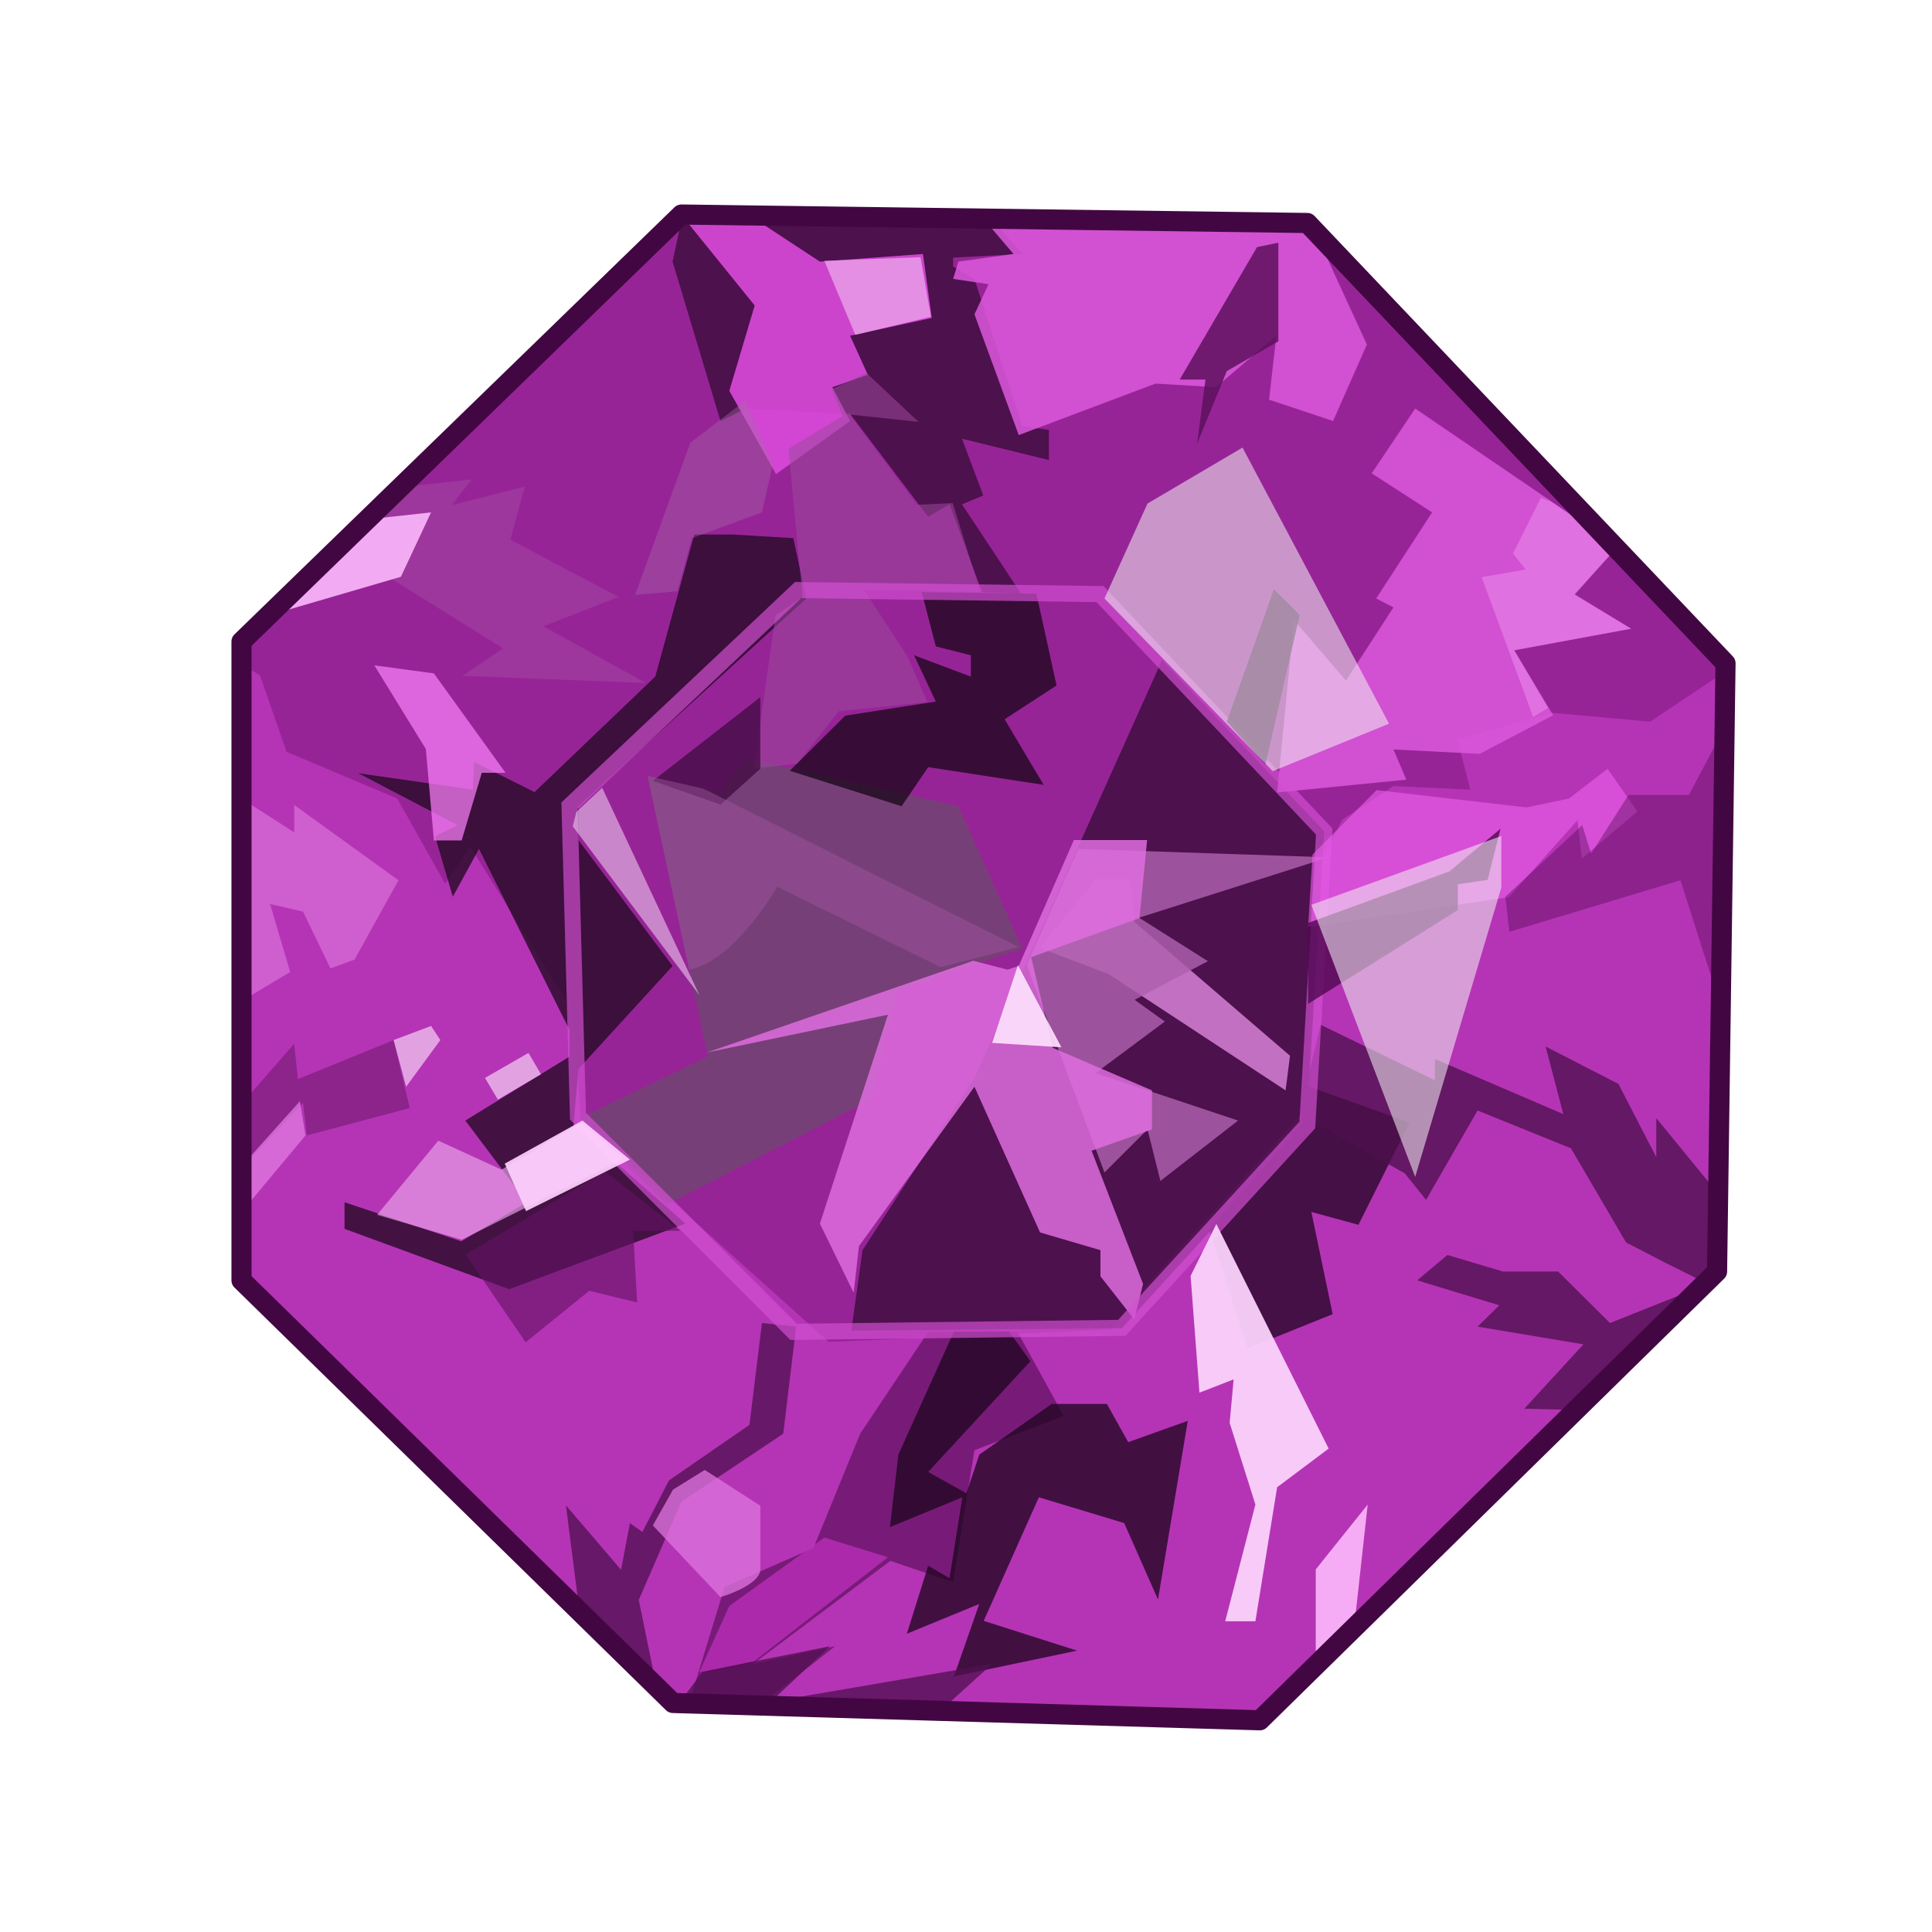 <?xml version="1.0" encoding="UTF-8" standalone="no"?>
<!DOCTYPE svg PUBLIC "-//W3C//DTD SVG 1.0//EN" "http://www.w3.org/TR/2001/REC-SVG-20010904/DTD/svg10.dtd">
<svg xmlns:svg="http://www.w3.org/2000/svg" xmlns="http://www.w3.org/2000/svg" version="1.0" width="100%" height="100%" viewBox="0 0 48 48" id="_purple04">
<defs id="defs2385"/>
<g id="purple04" style="display:inline">
<path d="M 6,15.94 L 6,31.81 L 16.72,42.31 L 31.3,42.74 L 42.66,31.59 L 42.87,16.48 L 32.48,5.54 L 16.93,5.33 L 6,15.94 z" id="p2481" style="fill:#972497;fill-opacity:1;fill-rule:evenodd;stroke:none"/>
<path d="M 6,16.5 L 6,31.81 L 16.71,42.31 L 31.31,42.75 L 42.65,31.59 L 42.87,16.68 L 41,17.93 L 38.56,17.71 L 36.21,18.37 L 36.53,19.62 L 34.62,19.53 L 33.34,20.37 L 32.62,21.87 L 32.5,27.5 L 28.25,32.18 L 27.62,33.03 L 20.59,33.34 L 14.43,27.81 L 14.25,25.15 L 11.68,21.03 L 11.06,21.96 L 9.87,19.84 L 7.12,18.68 L 6.46,16.78 L 6,16.5 z" id="p3451" style="fill:#f257f2;fill-opacity:0.33;fill-rule:evenodd;stroke:none;display:inline"/>
<path d="M 28.87,16.4 L 24.21,26.78 L 21.43,31.06 L 21.15,33.06 L 27.87,33 L 32.46,27.96 L 32.9,20.65 L 28.87,16.4 z" id="p3273" style="fill:#360b36;fill-opacity:0.76;fill-rule:evenodd;stroke:none"/>
<path d="M 28.19,22.91 L 32.05,26.23 L 31.94,27.09 L 27.54,24.2 L 25.83,23.55 L 27.22,21.84 L 28.08,21.84 L 28.19,22.91 z" id="p3317" style="fill:#da84da;fill-opacity:0.83;fill-rule:evenodd;stroke:none;display:inline"/>
<path d="M 18.53,18.84 L 17.9,19.68 L 16.09,19.28 L 17.59,26.25 L 14.4,27.78 L 16.56,29.93 L 21.65,27.31 L 22.31,24.62 L 25.4,23.56 L 23.81,20.03 L 18.53,18.84 z" id="p3275" style="fill:#5f555f;fill-opacity:0.56;fill-rule:evenodd;stroke:none"/>
<path d="M 17.25,13.28 L 16.28,16.81 L 13.28,19.68 L 11.78,18.93 L 11.75,19.62 L 8.9,19.21 L 11.37,20.5 L 10.81,20.78 L 11.25,22.28 L 11.9,21.09 L 14.15,25.59 L 14.15,26.25 L 11.56,27.84 L 13.09,29.87 L 11.46,30.84 L 8.56,29.87 L 8.56,30.53 L 12.65,32.03 L 17.03,30.4 L 14.25,27.96 L 14.37,26.56 L 16.71,24 L 14.37,20.87 L 14.37,20.03 L 20.03,14.87 L 19.71,13.37 L 18.21,13.28 L 17.25,13.28 z" id="p3280" style="fill:#200820;fill-opacity:0.76;fill-rule:evenodd;stroke:none;display:inline"/>
<path d="M 22.9,14.71 L 23.25,16.06 L 24.12,16.28 L 24.12,16.81 L 22.71,16.28 L 23.25,17.43 L 21,17.78 L 19.62,19.15 L 22.4,20.03 L 23.06,19.06 L 25.93,19.5 L 24.96,17.87 L 26.25,17.03 L 25.75,14.75 L 22.9,14.71 z" id="p3283" style="fill:#140514;fill-opacity:0.73;fill-rule:evenodd;stroke:none;display:inline"/>
<path d="M 16.96,5.34 L 16.71,6.5 L 17.9,10.46 L 18.53,10.15 L 21.12,10.28 L 23.06,12.84 L 23.59,12.53 L 24.4,14.71 L 25.37,14.75 L 23.9,12.53 L 24.43,12.31 L 23.9,10.9 L 26.06,11.43 L 26.06,10.68 L 25.4,10.59 L 24.21,6.93 L 23.68,6.62 L 23.68,6.4 L 25.4,6.31 L 24.62,5.43 L 16.96,5.34 z" id="p3286" style="fill:#370b37;fill-opacity:0.76;fill-rule:evenodd;stroke:none;display:inline"/>
<path d="M 16.93,5.34 L 18.75,7.59 L 18.12,9.71 L 19.28,11.78 L 21.12,10.46 L 20.68,9.62 L 21.56,9.31 L 21.12,8.34 L 23.15,7.9 L 22.93,6.31 L 20.37,6.5 L 18.65,5.37 L 16.93,5.34 z" id="p3305" style="fill:#d849d8;fill-opacity:0.91;fill-rule:evenodd;stroke:none;display:inline"/>
<path d="M 18.73,19.1 L 19.27,15.28 L 19.94,14.84 L 19.59,11.15 L 20.93,10.34 L 20.66,9.67 L 21.52,9.26 L 22.82,10.48 L 21.11,10.3 L 22.78,12.54 L 23.67,12.5 L 24.35,14.7 L 21.47,14.66 L 22.55,16.32 L 23.04,17.44 L 20.84,17.67 L 19.81,18.97 L 18.73,19.1 z" id="p3522" style="fill:#9d499d;fill-opacity:0.54;fill-rule:evenodd;stroke:none;display:inline"/>
<path d="M 24.43,5.43 L 25.18,6.31 L 23.81,6.5 L 23.68,6.93 L 24.56,7.06 L 24.21,7.81 L 25.31,10.81 L 28.71,9.53 L 30.21,9.62 L 31.71,8.34 L 31.53,9.93 L 33.12,10.46 L 33.96,8.56 L 32.71,5.84 L 32.46,5.56 L 24.43,5.43 z" id="p3307" style="fill:#dc57dc;fill-opacity:0.86;fill-rule:evenodd;stroke:none;display:inline"/>
<path d="M 30.76,27.84 L 28.83,29.34 L 28.51,28.06 L 27.44,29.13 L 25.51,23.98 L 26.79,21.09 L 33.01,21.3 L 28.3,22.8 L 30.01,23.88 L 28.19,24.84 L 28.94,25.38 L 27.22,26.66 L 30.76,27.84 z" id="p3321" style="fill:#ae5fae;fill-opacity:0.83;fill-rule:evenodd;stroke:none;display:inline"/>
<path d="M 26.68,20.87 L 25.31,24 L 25.03,24.09 L 24.18,23.87 L 17.56,26.15 L 22.06,25.21 L 20.37,30.4 L 21.21,32.12 L 21.34,30.96 L 24.21,27 L 25.84,30.62 L 27.34,31.06 L 27.34,31.71 L 28.18,32.78 L 28.4,31.9 L 27.12,28.59 L 28.62,28.06 L 28.62,27.09 L 26.15,26.03 L 25.62,23.78 L 28.31,22.81 L 28.5,20.87 L 26.68,20.87 z" id="p3311" style="fill:#e16ee1;fill-opacity:0.83;fill-rule:evenodd;stroke:none;display:inline"/>
<path d="M 31.73,19.69 L 34.94,19.37 L 34.62,18.62 L 36.76,18.73 L 38.59,17.77 L 37.62,16.16 L 40.52,15.62 L 39.12,14.76 L 40.19,13.58 L 35.16,10.15 L 34.08,11.76 L 35.58,12.73 L 34.19,14.87 L 34.62,15.09 L 33.44,16.91 L 32.15,15.41 L 31.73,19.69 z" id="p3314" style="fill:#dc57dc;fill-opacity:0.86;fill-rule:evenodd;stroke:none;display:inline"/>
<path d="M 23.06,33.09 L 21.37,35.62 L 20.21,38.46 L 18,39.43 L 17.12,42.31 L 18.87,42.37 L 20.75,40.9 L 18.71,41.34 L 22.12,38.78 L 23.68,39.31 L 24.21,36.03 L 26.43,35.18 L 25.28,33.09 L 23.06,33.09 z" id="p3439" style="fill:#661466;fill-opacity:0.76;fill-rule:evenodd;stroke:none;display:inline"/>
<path d="M 23.7,41.65 L 26.76,41.01 L 24.44,40.27 L 25.81,37.2 L 27.93,37.84 L 28.77,39.74 L 29.51,35.3 L 28.03,35.83 L 27.5,34.88 L 26.13,34.88 L 24.33,36.14 L 24.01,37.1 L 23.06,36.57 L 25.6,33.82 L 25.07,33.08 L 23.7,33.08 L 22.32,36.14 L 22.11,37.94 L 23.91,37.2 L 23.59,39.21 L 23.06,38.9 L 22.53,40.59 L 24.33,39.85 L 23.7,41.65 z" id="p3427" style="fill:#1e061e;fill-opacity:0.76;fill-rule:evenodd;stroke:none;display:inline"/>
<path d="M 30.04,30.54 L 31,33.5 L 33.11,32.65 L 32.58,30.11 L 33.75,30.43 L 35.02,27.89 L 32.37,26.94 L 32.37,27.89 L 30.04,30.54 z" id="p3430" style="fill:#451045;fill-opacity:1;fill-rule:evenodd;stroke:none;display:inline"/>
<path d="M 32.81,25.46 L 32.28,27.68 L 34.9,29.15 L 35.43,29.81 L 36.71,27.59 L 39.03,28.53 L 40.4,30.87 L 41.37,31.37 L 42.37,31.87 L 42.65,31.59 L 42.68,29.65 L 41.15,27.78 L 41.15,28.75 L 40.21,26.93 L 38.4,26 L 38.84,27.68 L 35.65,26.31 L 35.65,26.84 L 32.81,25.46 z M 35.96,31.18 L 35.21,31.81 L 37.25,32.43 L 36.71,32.96 L 39.34,33.4 L 37.87,35 L 39.15,35.03 L 42.28,31.96 L 40,32.87 L 38.71,31.59 L 37.34,31.59 L 35.96,31.18 z" id="p3433" style="fill:#4d114d;fill-opacity:0.76;fill-rule:evenodd;stroke:none;display:inline"/>
<path d="M 18.93,32.87 L 18.62,35.4 L 16.62,36.78 L 15.96,38.06 L 15.65,37.84 L 15.43,39 L 14.06,37.4 L 14.4,40.06 L 16.31,41.9 L 15.87,39.75 L 16.93,37.31 L 19.46,35.62 L 19.78,32.96 L 18.93,32.87 z M 20.62,40.9 L 17.46,41.53 L 16.87,42.31 L 23.37,42.5 L 24.65,41.34 L 19.15,42.28 L 20.62,40.9 z" id="p3436" style="fill:#511051;fill-opacity:0.76;fill-rule:evenodd;stroke:none;display:inline"/>
<path d="M 14.15,20.02 L 14.36,27.73 L 19.72,33.09 L 27.87,32.99 L 32.48,27.95 L 32.9,20.66 L 27.33,14.76 L 19.83,14.66 L 14.15,20.02 z" id="p3271" style="fill:none;fill-rule:evenodd;stroke:#d450d4;stroke-width:0.40;stroke-linecap:butt;stroke-linejoin:miter;stroke-miterlimit:4;stroke-dasharray:none;stroke-opacity:0.68"/>
<path d="M 31.76,6.03 L 31.76,8.48 L 30.48,9.22 L 29.74,11.03 L 29.95,9.43 L 29.31,9.43 L 31.23,6.14 L 31.76,6.03 z" id="p3455" style="fill:#5c105c;fill-opacity:0.83;fill-rule:evenodd;stroke:none;display:inline"/>
<path d="M 30.48,17.93 L 31.65,14.64 L 32.29,15.28 L 31.44,18.99 L 30.48,17.93 z" id="p3458" style="fill:#390939;fill-opacity:0.83;fill-rule:evenodd;stroke:none;display:inline"/>
<path d="M 32.5,23.03 L 32.61,21.23 L 34.2,19.63 L 37.92,20.06 L 38.98,19.84 L 39.94,19.1 L 40.68,20.16 L 39.3,21.33 L 39.19,20.38 L 37.49,22.29 L 32.5,23.03 z" id="p3464" style="fill:#ef5fef;fill-opacity:0.6;fill-rule:evenodd;stroke:none;display:inline"/>
<path d="M 32.5,24.94 L 36.22,22.61 L 36.22,21.97 L 36.96,21.86 L 37.28,20.59 L 36.01,21.65 L 32.5,22.93 L 32.5,24.94 z" id="p3461" style="fill:#500850;fill-opacity:0.8;fill-rule:evenodd;stroke:none;display:inline"/>
<path d="M 42.84,18.09 L 41.96,19.75 L 40.46,19.75 L 39.53,21.21 L 39.31,20.5 L 37.4,22.28 L 37.5,23.15 L 41.75,21.87 L 42.75,25 L 42.84,18.09 z" id="p3467" style="fill:#500850;fill-opacity:0.4;fill-rule:evenodd;stroke:none;display:inline"/>
<path d="M 16.22,37.9 L 17.9,39.68 C 17.9,39.68 18.89,39.39 18.89,38.99 C 18.89,38.6 18.89,37.41 18.89,37.41 L 17.51,36.52 L 16.72,37.01 L 16.22,37.9 z" id="p3476" style="fill:#de75de;fill-opacity:0.76;fill-rule:evenodd;stroke:none;display:inline"/>
<path d="M 20.48,38.2 L 22.06,38.69 L 18.74,41.27 L 17.37,41.55 L 18.12,39.9 L 20.48,38.2 z" id="p3478" style="fill:#bc2fbc;fill-opacity:0.76;fill-rule:evenodd;stroke:none;display:inline"/>
<path d="M 11.57,31.17 L 13.06,33.35 L 14.64,32.07 L 15.83,32.36 L 15.73,30.58 L 16.91,30.58 L 15.03,29.1 L 11.57,31.17 z" id="p3480" style="fill:#651265;fill-opacity:0.61;fill-rule:evenodd;stroke:none;display:inline"/>
<path d="M 9.78,25.84 L 7.4,26.81 L 7.31,25.93 L 6,27.43 L 6,29.03 L 7.53,27.4 L 7.62,28.21 L 10.18,27.53 L 9.78,25.84 z" id="p3482" style="fill:#761c76;fill-opacity:0.65;fill-rule:evenodd;stroke:none;display:inline"/>
<path d="M 18.89,17.32 L 18.89,19.1 L 17.9,19.99 L 16.22,19.4 L 18.89,17.32 z" id="p3484" style="fill:#410b41;fill-opacity:0.76;fill-rule:evenodd;stroke:none;display:inline"/>
<path d="M 38.28,12.37 L 37.59,13.75 L 37.9,14.15 L 36.81,14.34 L 38.09,17.81 L 38.46,17.59 L 37.62,16.15 L 40.53,15.62 L 39.12,14.78 L 40.18,13.59 L 38.53,12.46 L 38.28,12.37 z" id="p3486" style="fill:#f6a2f6;fill-opacity:0.4;fill-rule:evenodd;stroke:none;display:inline"/>
<path d="M 6,19.84 L 6,24.87 L 7.21,24.15 L 6.71,22.46 L 7.53,22.65 L 8.21,24.06 L 8.81,23.84 L 9.9,21.87 L 7.31,20 L 7.31,20.68 L 6,19.84 z" id="p3488" style="fill:#de75de;fill-opacity:0.65;fill-rule:evenodd;stroke:none;display:inline"/>
<path d="M 9.3,16.53 L 10.78,16.73 L 12.56,19.2 L 11.97,19.2 L 11.47,20.88 L 10.78,20.88 L 10.58,18.61 L 9.3,16.53 z" id="p3490" style="fill:#f97ff9;fill-opacity:0.72;fill-rule:evenodd;stroke:none;display:inline"/>
<path d="M 9.37,30.18 L 10.89,28.34 L 12.46,29.06 L 14.42,27.9 L 15.49,28.79 L 11.47,30.8 L 9.37,30.18 z" id="p3514" style="fill:#eba6eb;fill-opacity:0.65;fill-rule:evenodd;stroke:none"/>
<path d="M 9.78,25.84 L 10.09,27 L 10.94,25.84 L 10.71,25.49 L 9.78,25.84 z" id="p3516" style="fill:#f4cef4;fill-opacity:0.72;fill-rule:evenodd;stroke:none"/>
<path d="M 12.05,26.78 L 12.37,27.32 L 13.44,26.69 L 13.13,26.16 L 12.05,26.78 z" id="p3518" style="fill:#f4cef4;fill-opacity:0.72;fill-rule:evenodd;stroke:none"/>
<path d="M 6.02,30.09 L 7.59,28.21 L 7.45,27.36 L 5.89,29.1 L 6.02,30.09 z" id="p3520" style="fill:#e37ee3;fill-opacity:0.72;fill-rule:evenodd;stroke:none"/>
<path d="M 20.48,6.48 L 21.25,8.32 L 23.13,7.87 L 22.87,6.39 L 20.48,6.48 z" id="p3525" style="fill:#edabed;fill-opacity:0.72;fill-rule:evenodd;stroke:none"/>
<path d="M 17.38,24.73 L 14.23,20.53 L 14.32,20.17 L 14.96,19.57 L 17.38,24.73 z" id="p3532" style="fill:#f6d8f6;fill-opacity:0.54;fill-rule:evenodd;stroke:none;display:inline"/>
<path d="M 10.08,12.09 L 11.72,11.91 L 11.22,12.55 L 13.04,12.09 L 12.68,13.41 L 15.37,14.83 L 13.5,15.56 L 16.05,16.97 L 11.49,16.79 L 12.5,16.11 L 9.71,14.37 L 10.49,12.96 L 9.12,12.91 L 10.08,12.09 z" id="p3535" style="fill:#a655a6;fill-opacity:0.38;fill-rule:evenodd;stroke:none;display:inline"/>
<path d="M 15.78,14.78 L 17.15,11 L 18.52,9.95 L 19.2,11.54 L 18.93,12.73 L 17.19,13.37 L 16.83,14.69 L 15.78,14.78 z" id="p3537" style="fill:#a66ca6;fill-opacity:0.38;fill-rule:evenodd;stroke:none;display:inline"/>
<path d="M 16.09,19.28 L 17.12,24.09 C 18.26,23.88 19.31,22.03 19.31,22.03 L 23.37,24.03 L 25.31,23.53 L 17.65,19.68 L 17.46,19.59 L 16.09,19.28 z" id="p3541" style="fill:#a655a6;fill-opacity:0.45;fill-rule:evenodd;stroke:none;display:inline"/>
<path d="M 6.64,15.3 L 9.96,14.33 L 10.71,12.73 L 8.79,12.94 L 6.64,15.3 z" id="p3257" style="fill:#f9b4f9;fill-opacity:0.93;fill-rule:evenodd;stroke:none"/>
<path d="M 30.22,30.41 L 29.58,31.7 L 29.8,34.6 L 30.65,34.27 L 30.55,35.35 L 31.19,37.38 L 30.44,40.28 L 31.19,40.28 L 31.73,36.95 L 33.01,35.99 L 30.22,30.41 z" id="p3259" style="fill:#fdd6fd;fill-opacity:0.93;fill-rule:evenodd;stroke:none"/>
<path d="M 28.51,12.51 L 27.44,14.87 L 31.62,19.16 L 34.51,17.98 L 30.87,11.12 L 28.51,12.51 z" id="p3261" style="fill:#f2f0f2;fill-opacity:0.56;fill-rule:evenodd;stroke:none"/>
<path d="M 35.16,29.24 L 32.58,22.48 L 37.3,20.77 L 37.3,22.05 L 35.16,29.24 z" id="p3263" style="fill:#f2f0f2;fill-opacity:0.56;fill-rule:evenodd;stroke:none"/>
<path d="M 32.69,41.24 L 32.69,38.99 L 33.98,37.38 L 33.66,40.28 L 32.69,41.24 z" id="p3265" style="fill:#fab6fa;fill-opacity:0.93;fill-rule:evenodd;stroke:none"/>
<path d="M 12.54,28.91 L 13.07,30.09 L 15.65,28.81 L 14.47,27.84 L 12.54,28.91 z" id="p3267" style="fill:#fdcffd;fill-opacity:0.93;fill-rule:evenodd;stroke:none"/>
<path d="M 25.29,23.98 L 24.65,25.91 L 26.37,26.02 L 25.29,23.98 z" id="p3269" style="fill:#fddffd;fill-opacity:0.93;fill-rule:evenodd;stroke:none"/>
<path d="M 6,15.94 L 6,31.81 L 16.72,42.31 L 31.3,42.74 L 42.66,31.59 L 42.87,16.48 L 32.48,5.54 L 16.93,5.33 L 6,15.94 z" id="stroke01" style="fill:none;fill-opacity:1;fill-rule:evenodd;stroke:#420742;stroke-width:0.5;stroke-linecap:butt;stroke-linejoin:round;stroke-miterlimit:4;stroke-dasharray:none;stroke-opacity:1"/>
</g>
</svg>
